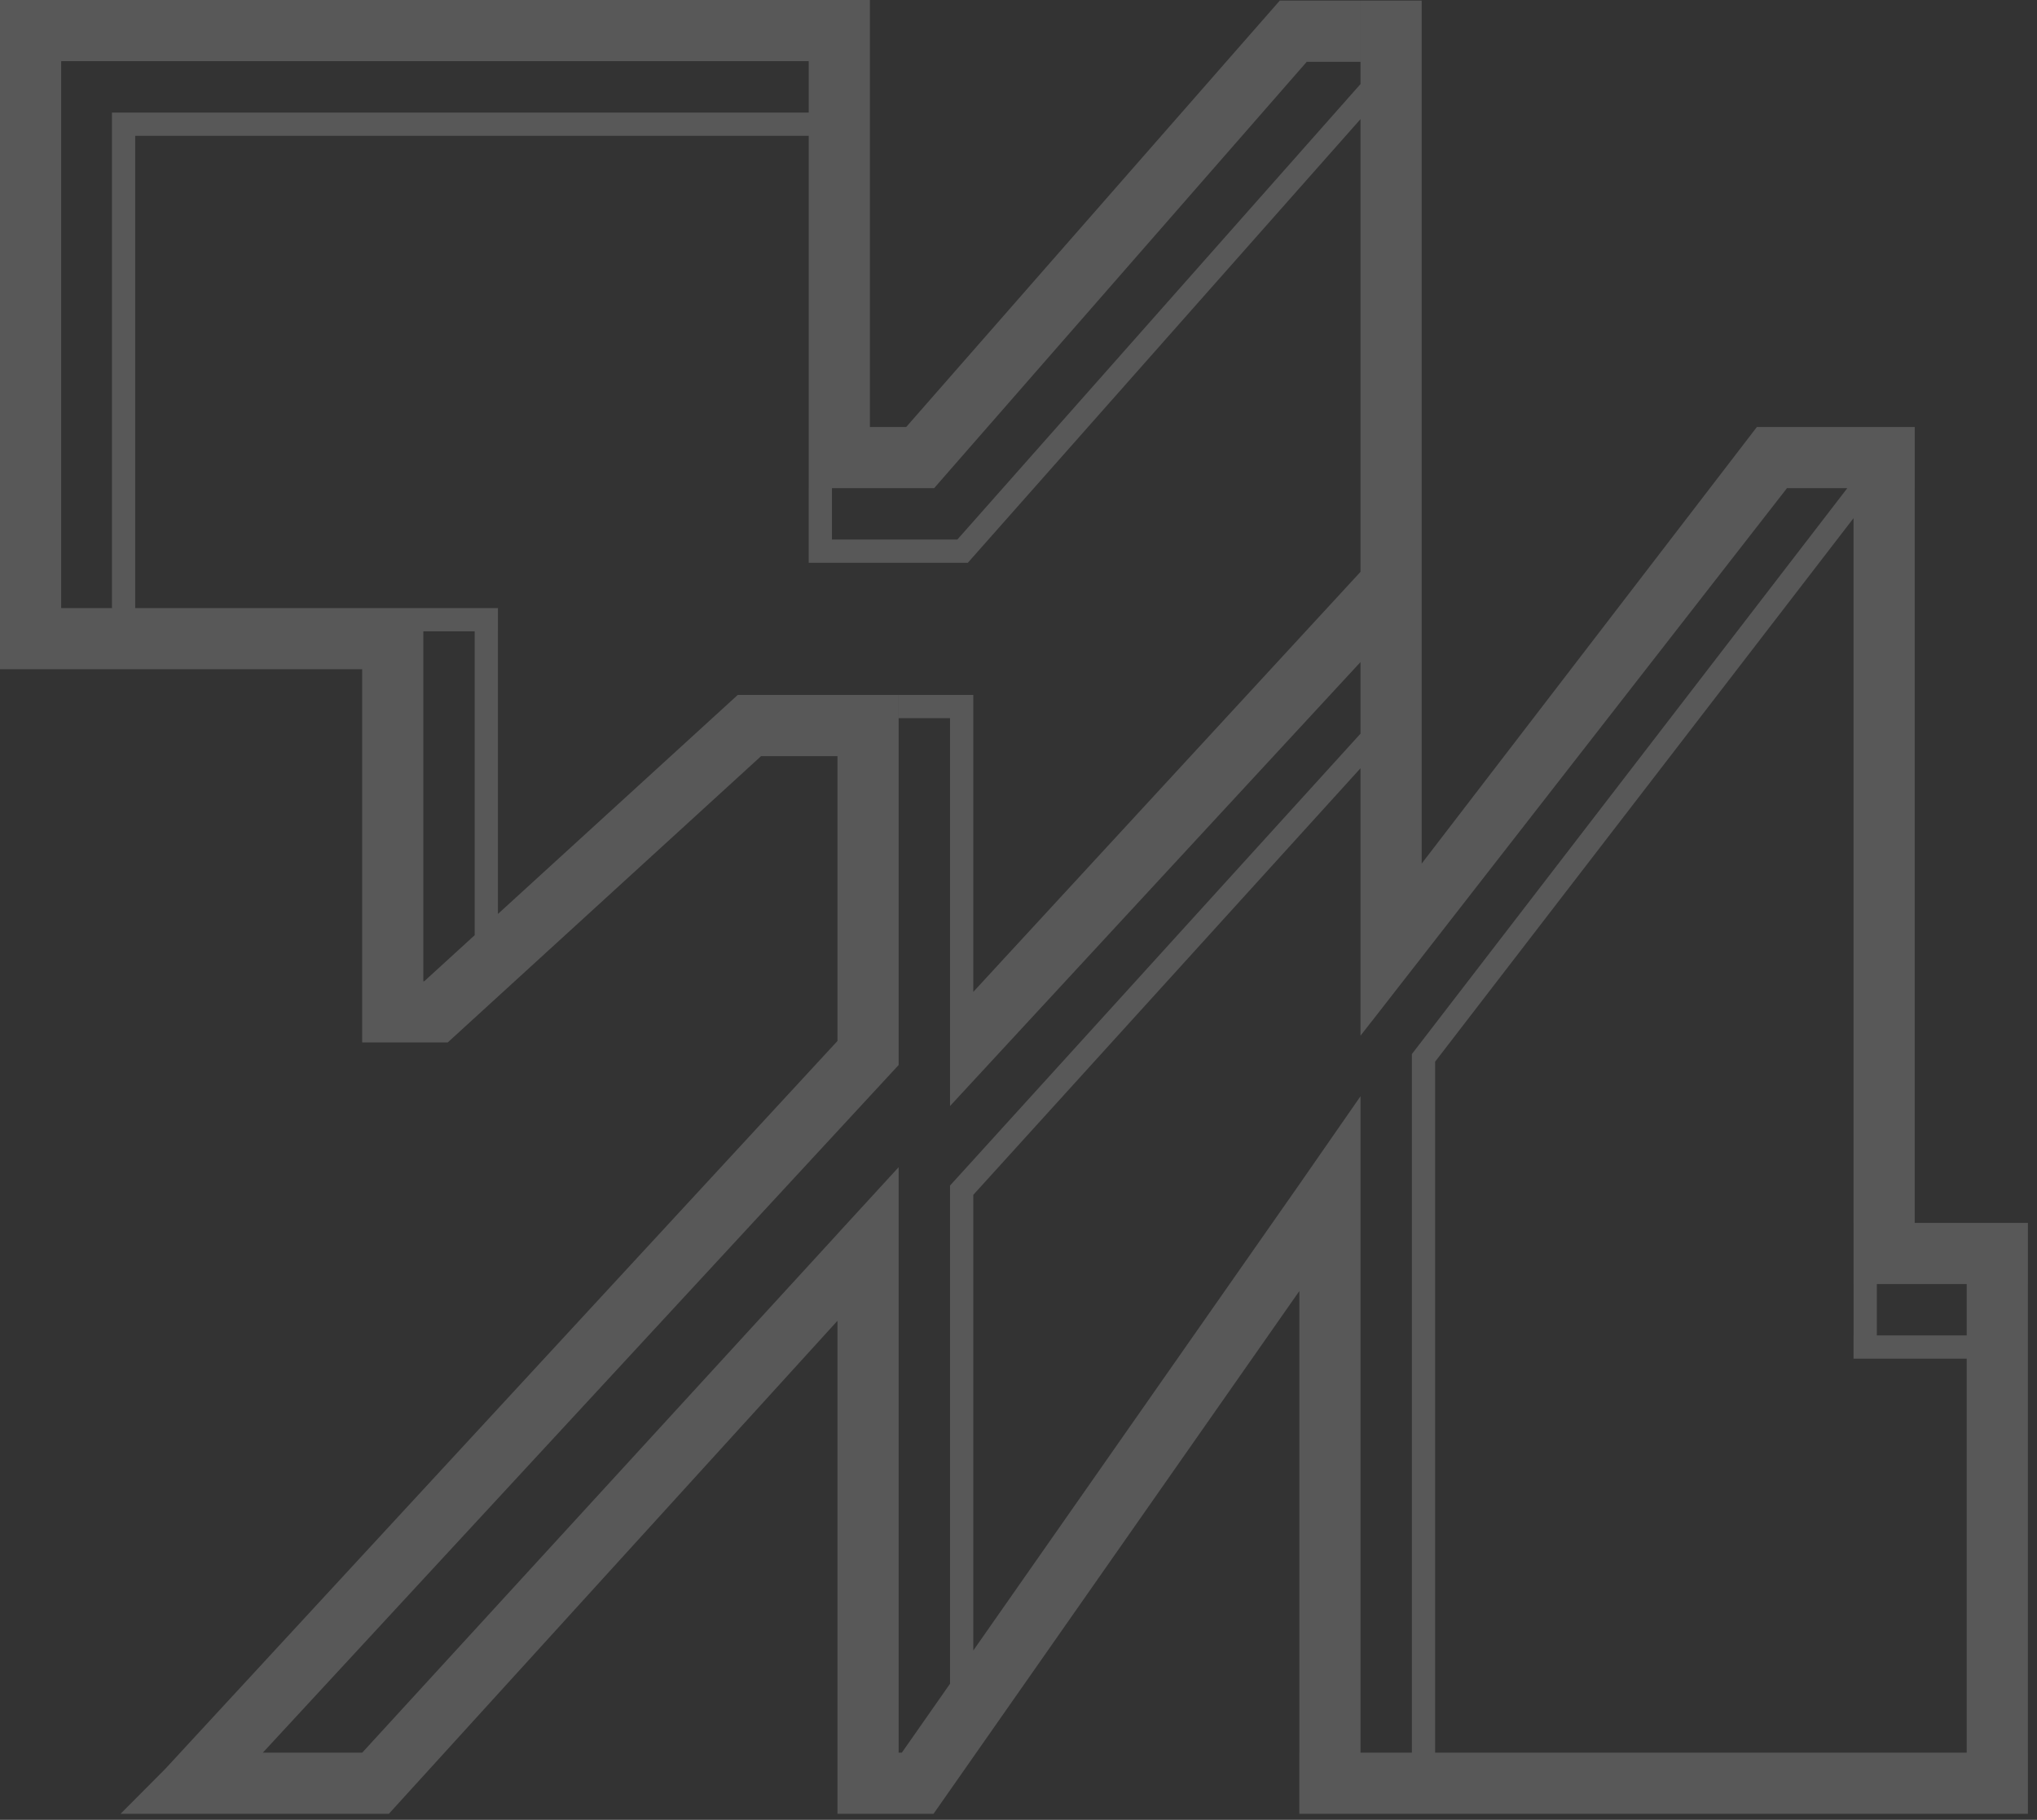 <svg width="216" height="193" viewBox="0 0 216 193" fill="none" xmlns="http://www.w3.org/2000/svg">
<rect x="0" y="0" width="216" height="193" fill="#333333" stroke="none"/>
<path fill-rule="evenodd" clip-rule="evenodd" d="M85.756 51.772V51.772H92.243V51.772H99.053L99.053 51.772L99.053 51.772H99.054V51.771L138.568 6.553H144.264V0.065H135.703L135.703 0.065L135.703 0.065H135.701V0.067L96.091 45.284H92.243V0H85.756V0.001H6.487V0L0 0L2.82039e-06 0.001V6.488V64.488V70.976H38.402L38.402 104.063V110.551V110.551H47.481L47.481 110.551L47.481 110.551H47.483V110.55L80.707 80.189H88.802L88.802 110.401L17.551 187.568L12.782 192.361H41.226L41.227 192.342L41.24 192.354L88.802 140.076V185.874H88.802V192.361H98.986V192.359L98.99 192.361L137.781 136.919V185.874L137.779 185.874V192.361H215.036V185.874L215.034 185.874V136.178L208.547 136.178V141.627H196.547V144.092H208.547V185.874H152.178V112.594L196.546 54.952V129.69H196.549V136.177H196.551V141.627H199.016V136.177H215.036V129.69L203.033 129.69V51.772H198.994L198.994 51.772H203.036V45.284H186.3V45.288L186.296 45.285L150.752 91.586V0.066L144.265 0.066V8.915L101.514 57.222H88.219V51.772H85.754V57.222H85.752V59.687H102.618L102.619 59.684L102.624 59.688L144.265 12.634V60.647L103.206 105.193V73.701H100.741V73.7H95.292V76.166H100.741V117.281L100.74 117.298L100.741 117.297V117.298L100.75 117.287L144.265 70.215V77.806L100.738 125.734L100.741 125.737V178.566L95.63 185.874H95.289V123.786L95.288 123.787V123.786L94.264 124.903L88.802 130.858V130.865L38.41 185.874H27.872L95.289 112.951V73.701H88.803H88.802H78.229V73.702L78.228 73.701L52.799 96.929V66.954H52.802V64.488H44.888V64.488H38.402V64.488H17.838V64.488H14.338V14.403L85.756 14.403V45.284V51.772ZM11.873 64.488V14.403H11.869V11.938L85.756 11.938V6.488H6.487L6.487 64.488H11.873ZM44.888 66.954H50.334V99.18L44.989 104.063H44.888L44.888 66.954ZM103.206 126.718L144.265 81.476V109.838L145.462 108.305L145.462 108.313L149.169 103.552L150.752 101.523V101.519L189.487 51.772H195.884L149.716 111.784L149.713 111.784V185.874H144.267V116.26L137.781 125.603V125.603L103.206 175.041V126.718Z" fill="white" fill-opacity="0.18"/>
</svg>
